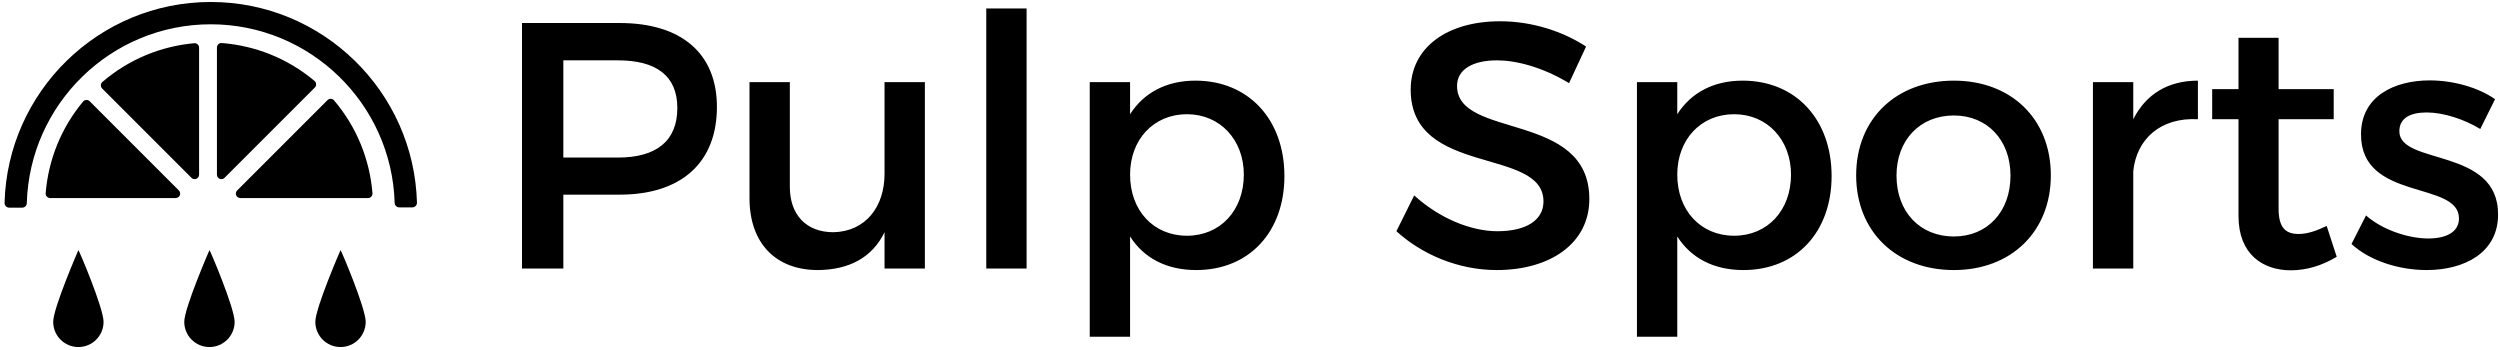 <svg data-v-5f19e91b="" xmlns="http://www.w3.org/2000/svg" width="457" height="64" viewBox="0 0 457 64"><!----> <!----> <!----> <g data-v-5f19e91b="" id="8c8f4d1a-3049-7d04-5b37-5a220d80860b" fill="black" transform="matrix(4.58,0,0,4.58,89.513,-15.395)"><path d="M1.29 14.08L2.94 14.08L2.94 11.13L5.19 11.13C7.66 11.13 9.07 9.84 9.07 7.63C9.07 5.50 7.66 4.28 5.19 4.28L1.29 4.28ZM2.94 9.65L2.94 5.77L5.12 5.77C6.64 5.77 7.49 6.38 7.49 7.67C7.49 9.00 6.64 9.65 5.12 9.65ZM10.37 11.27C10.37 13.05 11.40 14.14 13.10 14.14C14.32 14.13 15.26 13.66 15.76 12.63L15.76 14.08L17.37 14.08L17.37 6.64L15.76 6.64L15.76 10.30C15.76 11.61 15.01 12.60 13.72 12.63C12.64 12.63 11.98 11.94 11.98 10.82L11.98 6.64L10.37 6.64ZM19.82 14.08L21.43 14.08L21.43 3.70L19.82 3.70ZM23.95 16.80L25.56 16.80L25.56 12.80C26.11 13.66 27.01 14.14 28.20 14.14C30.32 14.14 31.72 12.61 31.72 10.39C31.72 8.12 30.28 6.58 28.17 6.58C27.01 6.58 26.11 7.06 25.56 7.92L25.56 6.64L23.95 6.64ZM25.56 10.33C25.56 8.93 26.50 7.92 27.83 7.92C29.16 7.92 30.10 8.95 30.10 10.33C30.10 11.76 29.16 12.77 27.83 12.77C26.50 12.77 25.56 11.77 25.56 10.33ZM36.19 12.59C37.20 13.51 38.65 14.14 40.19 14.14C42.35 14.14 43.89 13.06 43.89 11.31C43.90 7.78 38.61 8.93 38.61 6.79C38.61 6.13 39.24 5.77 40.21 5.77C40.95 5.77 42.01 6.03 43.08 6.68L43.76 5.22C42.85 4.62 41.61 4.21 40.33 4.21C38.21 4.21 36.76 5.26 36.76 6.94C36.76 10.43 42.06 9.21 42.06 11.40C42.06 12.15 41.37 12.59 40.22 12.59C39.17 12.59 37.91 12.08 36.90 11.16ZM45.79 16.80L47.40 16.80L47.40 12.80C47.95 13.66 48.85 14.14 50.04 14.14C52.16 14.14 53.56 12.61 53.56 10.39C53.56 8.12 52.12 6.58 50.01 6.58C48.85 6.58 47.95 7.06 47.40 7.92L47.40 6.64L45.79 6.64ZM47.40 10.33C47.40 8.93 48.34 7.92 49.67 7.92C51.00 7.92 51.94 8.95 51.94 10.33C51.94 11.76 51.00 12.77 49.67 12.77C48.34 12.77 47.40 11.77 47.40 10.33ZM54.54 10.36C54.54 12.60 56.13 14.14 58.44 14.14C60.73 14.14 62.31 12.60 62.31 10.36C62.31 8.11 60.73 6.58 58.44 6.58C56.13 6.58 54.54 8.11 54.54 10.36ZM56.15 10.37C56.15 8.95 57.09 7.97 58.44 7.97C59.77 7.97 60.70 8.95 60.70 10.37C60.70 11.82 59.77 12.80 58.44 12.80C57.09 12.80 56.15 11.82 56.15 10.37ZM63.99 14.08L65.60 14.08L65.60 10.19C65.73 8.92 66.68 8.04 68.18 8.12L68.18 6.58C67.00 6.58 66.11 7.11 65.60 8.12L65.60 6.64L63.99 6.64ZM68.75 8.12L69.80 8.12L69.80 11.98C69.80 13.51 70.77 14.15 71.89 14.15C72.52 14.15 73.14 13.96 73.72 13.61L73.32 12.38C72.88 12.59 72.53 12.70 72.20 12.70C71.69 12.70 71.40 12.46 71.40 11.69L71.40 8.12L73.60 8.12L73.60 6.92L71.40 6.92L71.40 4.87L69.80 4.87L69.80 6.92L68.75 6.92ZM74.31 13.10C75.05 13.78 76.22 14.14 77.31 14.14C78.81 14.14 80.16 13.45 80.16 11.93C80.18 9.23 76.22 9.97 76.22 8.60C76.22 8.06 76.68 7.85 77.31 7.85C77.97 7.85 78.79 8.11 79.45 8.51L80.04 7.32C79.37 6.85 78.37 6.57 77.43 6.57C76.01 6.57 74.69 7.21 74.69 8.72C74.68 11.41 78.60 10.56 78.60 12.08C78.60 12.64 78.06 12.88 77.38 12.88C76.57 12.88 75.53 12.53 74.89 11.96Z"></path></g> <!----> <g data-v-5f19e91b="" id="fa7e11d1-49c9-ec7d-b887-de7d71b7c7b4" transform="matrix(0.837,0,0,0.837,-2.971,-6.264)" stroke="none" fill="black"><path d="M23.142,29.604c-0.403-0.403-1.074-0.382-1.439,0.055c-4.876,5.84-7.605,12.865-8.181,20.034  c-0.045,0.564,0.413,1.044,0.978,1.044h27.422c0.868,0,1.303-1.049,0.689-1.663L23.142,29.604z M47.031,45.629V17.897  c0-0.569-0.487-1.028-1.054-0.977c-7.203,0.649-14.247,3.468-20.066,8.466c-0.428,0.368-0.444,1.031-0.045,1.43l19.502,19.502  C45.981,46.932,47.031,46.497,47.031,45.629z M52.592,46.318l19.711-19.711c0.402-0.402,0.383-1.07-0.052-1.436  c-5.898-4.969-13.02-7.73-20.281-8.288c-0.563-0.043-1.041,0.414-1.041,0.979v27.768C50.929,46.497,51.978,46.932,52.592,46.318z   M75.071,29.351L55.348,49.074c-0.614,0.614-0.179,1.663,0.689,1.663h27.882c0.566,0,1.023-0.481,0.978-1.044  c-0.583-7.274-3.381-14.403-8.393-20.293C76.137,28.968,75.471,28.951,75.071,29.351z M49.575,7.917  c-24.454,0-44.406,19.584-45.031,43.891c-0.014,0.561,0.448,1.026,1.009,1.026h2.859c0.543,0,0.977-0.435,0.992-0.978  c0.597-21.643,18.386-39.067,40.171-39.067c21.764,0,39.539,17.392,40.168,39.006c0.016,0.542,0.449,0.977,0.992,0.977h2.871  c0.562,0,1.024-0.465,1.009-1.027C93.958,27.465,74.008,7.917,49.575,7.917z M15.167,77.778c0,3.038,2.462,5.5,5.5,5.5  c3.038,0,5.5-2.462,5.5-5.5c0-3.038-5.438-15.821-5.5-15.667C20.646,62.163,15.167,74.74,15.167,77.778z M72.417,77.778  c0,3.038,2.462,5.5,5.5,5.5c3.038,0,5.5-2.462,5.5-5.5c0-3.038-5.438-15.821-5.5-15.667C77.896,62.163,72.417,74.74,72.417,77.778z   M43.792,77.778c0,3.038,2.462,5.5,5.5,5.5c3.038,0,5.5-2.462,5.5-5.5c0-3.038-5.438-15.821-5.5-15.667  C49.271,62.163,43.792,74.74,43.792,77.778z"></path></g></svg>